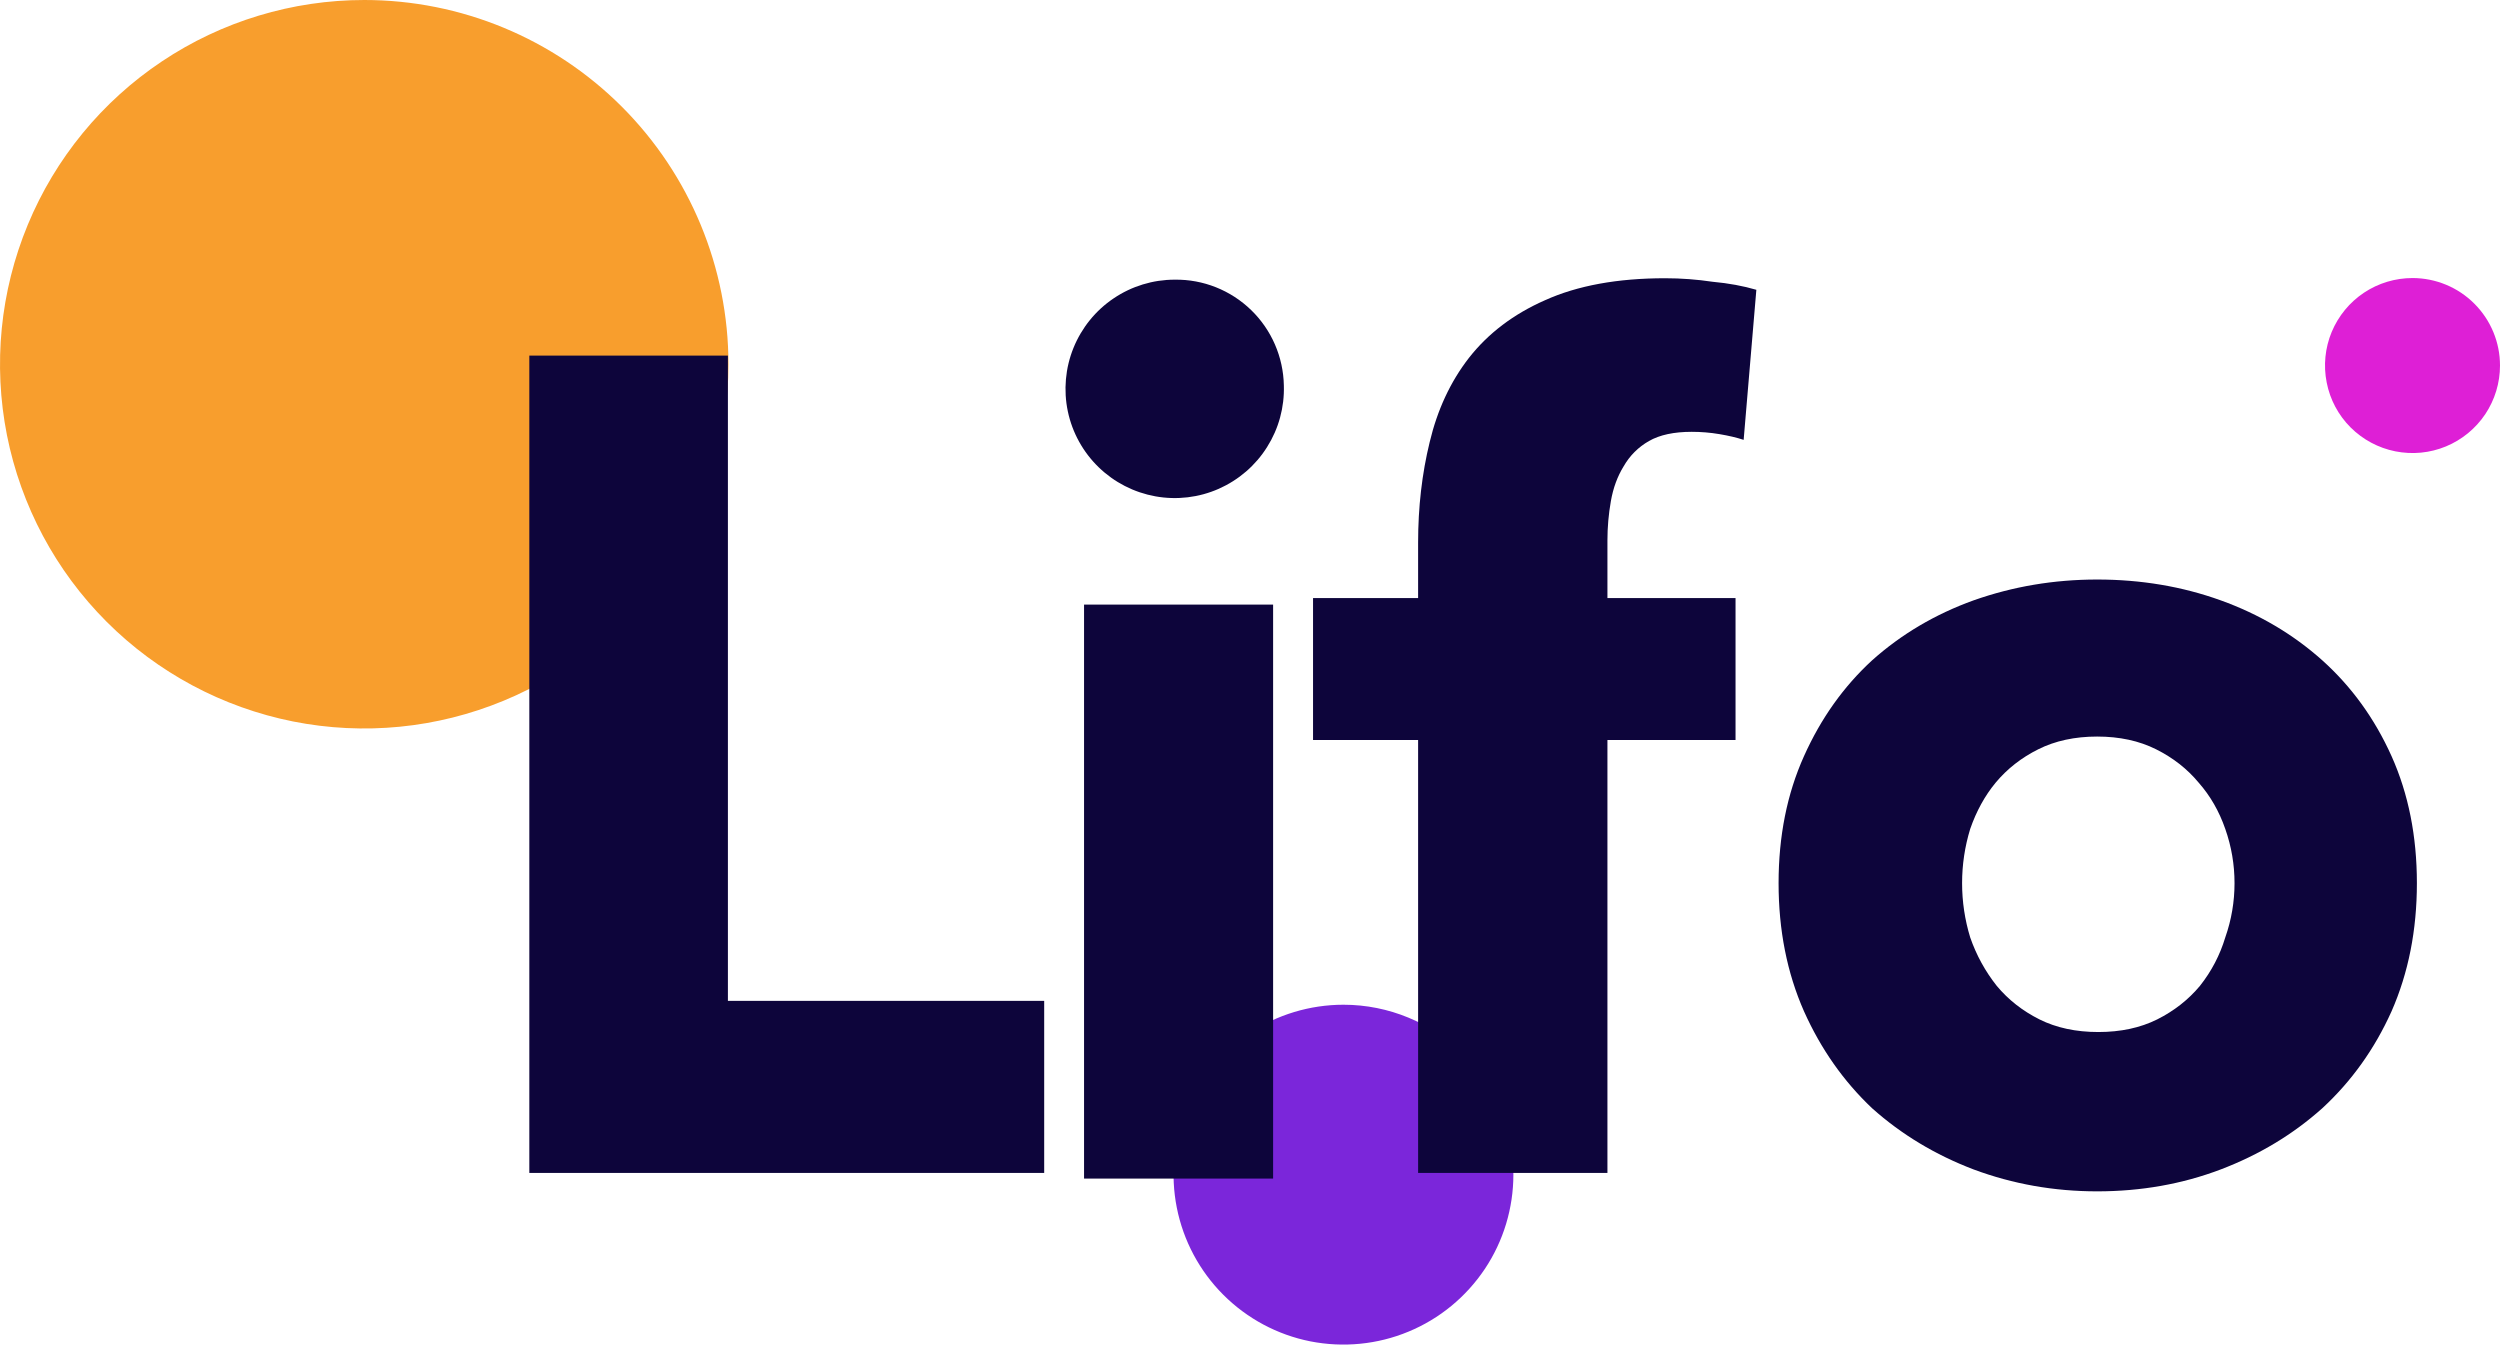 <svg width="37" height="20" viewBox="0 0 37 20" fill="none" xmlns="http://www.w3.org/2000/svg">
<g clip-path="url(#clip0)">
<path d="M10.781 5.392C10.781 6.458 10.465 7.5 9.872 8.386C9.28 9.273 8.438 9.964 7.453 10.371C6.467 10.779 5.384 10.886 4.338 10.678C3.292 10.469 2.332 9.956 1.578 9.202C0.824 8.448 0.311 7.487 0.103 6.441C-0.104 5.395 0.003 4.312 0.411 3.327C0.819 2.342 1.51 1.5 2.397 0.908C3.283 0.316 4.326 -0 5.392 1.2035e-07C6.821 0 8.192 0.568 9.203 1.579C10.213 2.59 10.781 3.961 10.781 5.391" fill="#F89E2D"/>
<path d="M22.398 17.384C22.398 17.881 22.251 18.368 21.975 18.781C21.698 19.195 21.306 19.518 20.846 19.708C20.387 19.899 19.881 19.948 19.393 19.852C18.905 19.755 18.457 19.515 18.105 19.163C17.753 18.811 17.514 18.363 17.417 17.875C17.32 17.387 17.369 16.882 17.56 16.422C17.75 15.963 18.073 15.57 18.487 15.293C18.9 15.017 19.387 14.87 19.884 14.87C20.551 14.87 21.19 15.135 21.661 15.607C22.133 16.078 22.398 16.717 22.398 17.384" fill="#7B26DA"/>
<path d="M19.001 5.705C19.011 6.027 18.925 6.344 18.753 6.616C18.582 6.889 18.333 7.103 18.038 7.234C17.744 7.364 17.418 7.403 17.101 7.346C16.784 7.289 16.491 7.139 16.26 6.915C16.029 6.691 15.87 6.403 15.804 6.089C15.738 5.774 15.767 5.446 15.888 5.148C16.009 4.85 16.216 4.594 16.483 4.415C16.75 4.235 17.064 4.139 17.386 4.139C17.807 4.133 18.214 4.295 18.517 4.589C18.819 4.882 18.993 5.283 19.001 5.705Z" fill="#0D053B"/>
<path d="M7.834 17.359V5.263H10.773V14.813H15.454V17.359H7.834ZM25.806 6.51C25.703 6.476 25.584 6.448 25.447 6.425C25.311 6.402 25.174 6.391 25.037 6.391C24.775 6.391 24.564 6.436 24.405 6.527C24.246 6.618 24.12 6.744 24.029 6.903C23.938 7.051 23.875 7.222 23.841 7.416C23.807 7.609 23.79 7.803 23.79 7.997V8.851H25.686V10.952H23.79V17.359H20.988V10.952H19.433V8.851H20.988V8.031C20.988 7.507 21.045 7.011 21.159 6.544C21.273 6.066 21.466 5.65 21.74 5.297C22.025 4.933 22.401 4.648 22.867 4.443C23.346 4.227 23.938 4.118 24.644 4.118C24.883 4.118 25.117 4.136 25.345 4.17C25.584 4.192 25.8 4.232 25.994 4.289L25.806 6.51ZM35.77 13.071C35.77 13.765 35.645 14.398 35.395 14.967C35.144 15.525 34.802 16.003 34.37 16.402C33.937 16.789 33.436 17.091 32.866 17.308C32.297 17.524 31.687 17.632 31.038 17.632C30.4 17.632 29.791 17.524 29.21 17.308C28.641 17.091 28.14 16.789 27.707 16.402C27.285 16.003 26.949 15.525 26.699 14.967C26.448 14.398 26.323 13.765 26.323 13.071C26.323 12.376 26.448 11.749 26.699 11.191C26.949 10.633 27.285 10.161 27.707 9.773C28.14 9.386 28.641 9.09 29.21 8.885C29.791 8.68 30.4 8.577 31.038 8.577C31.687 8.577 32.297 8.68 32.866 8.885C33.436 9.09 33.937 9.386 34.37 9.773C34.802 10.161 35.144 10.633 35.395 11.191C35.645 11.749 35.77 12.376 35.77 13.071ZM33.071 13.071C33.071 12.797 33.026 12.53 32.934 12.268C32.843 12.006 32.712 11.778 32.541 11.584C32.371 11.379 32.16 11.214 31.909 11.089C31.659 10.964 31.368 10.901 31.038 10.901C30.708 10.901 30.417 10.964 30.167 11.089C29.916 11.214 29.706 11.379 29.535 11.584C29.375 11.778 29.25 12.006 29.159 12.268C29.079 12.53 29.039 12.797 29.039 13.071C29.039 13.344 29.079 13.612 29.159 13.874C29.25 14.136 29.381 14.375 29.552 14.591C29.723 14.796 29.933 14.961 30.184 15.087C30.434 15.212 30.725 15.274 31.055 15.274C31.386 15.274 31.676 15.212 31.927 15.087C32.177 14.961 32.388 14.796 32.559 14.591C32.73 14.375 32.855 14.136 32.934 13.874C33.026 13.612 33.071 13.344 33.071 13.071Z" fill="#0D053B"/>
<path d="M18.842 8.948H16.044V17.443H18.842V8.948Z" fill="#0D053B"/>
<path d="M37 5.41C37 5.666 36.924 5.917 36.782 6.13C36.639 6.343 36.437 6.509 36.2 6.607C35.963 6.705 35.703 6.73 35.452 6.68C35.2 6.63 34.969 6.506 34.788 6.325C34.607 6.144 34.484 5.913 34.435 5.661C34.385 5.41 34.411 5.149 34.509 4.913C34.608 4.676 34.774 4.474 34.987 4.332C35.2 4.19 35.451 4.115 35.707 4.115C36.05 4.116 36.379 4.252 36.621 4.495C36.864 4.738 37 5.067 37 5.41" fill="#DE1FD6"/>
</g>
<defs>
<clipPath id="clip0">
<rect width="37" height="20" fill="white"/>
</clipPath>
</defs>
</svg>
